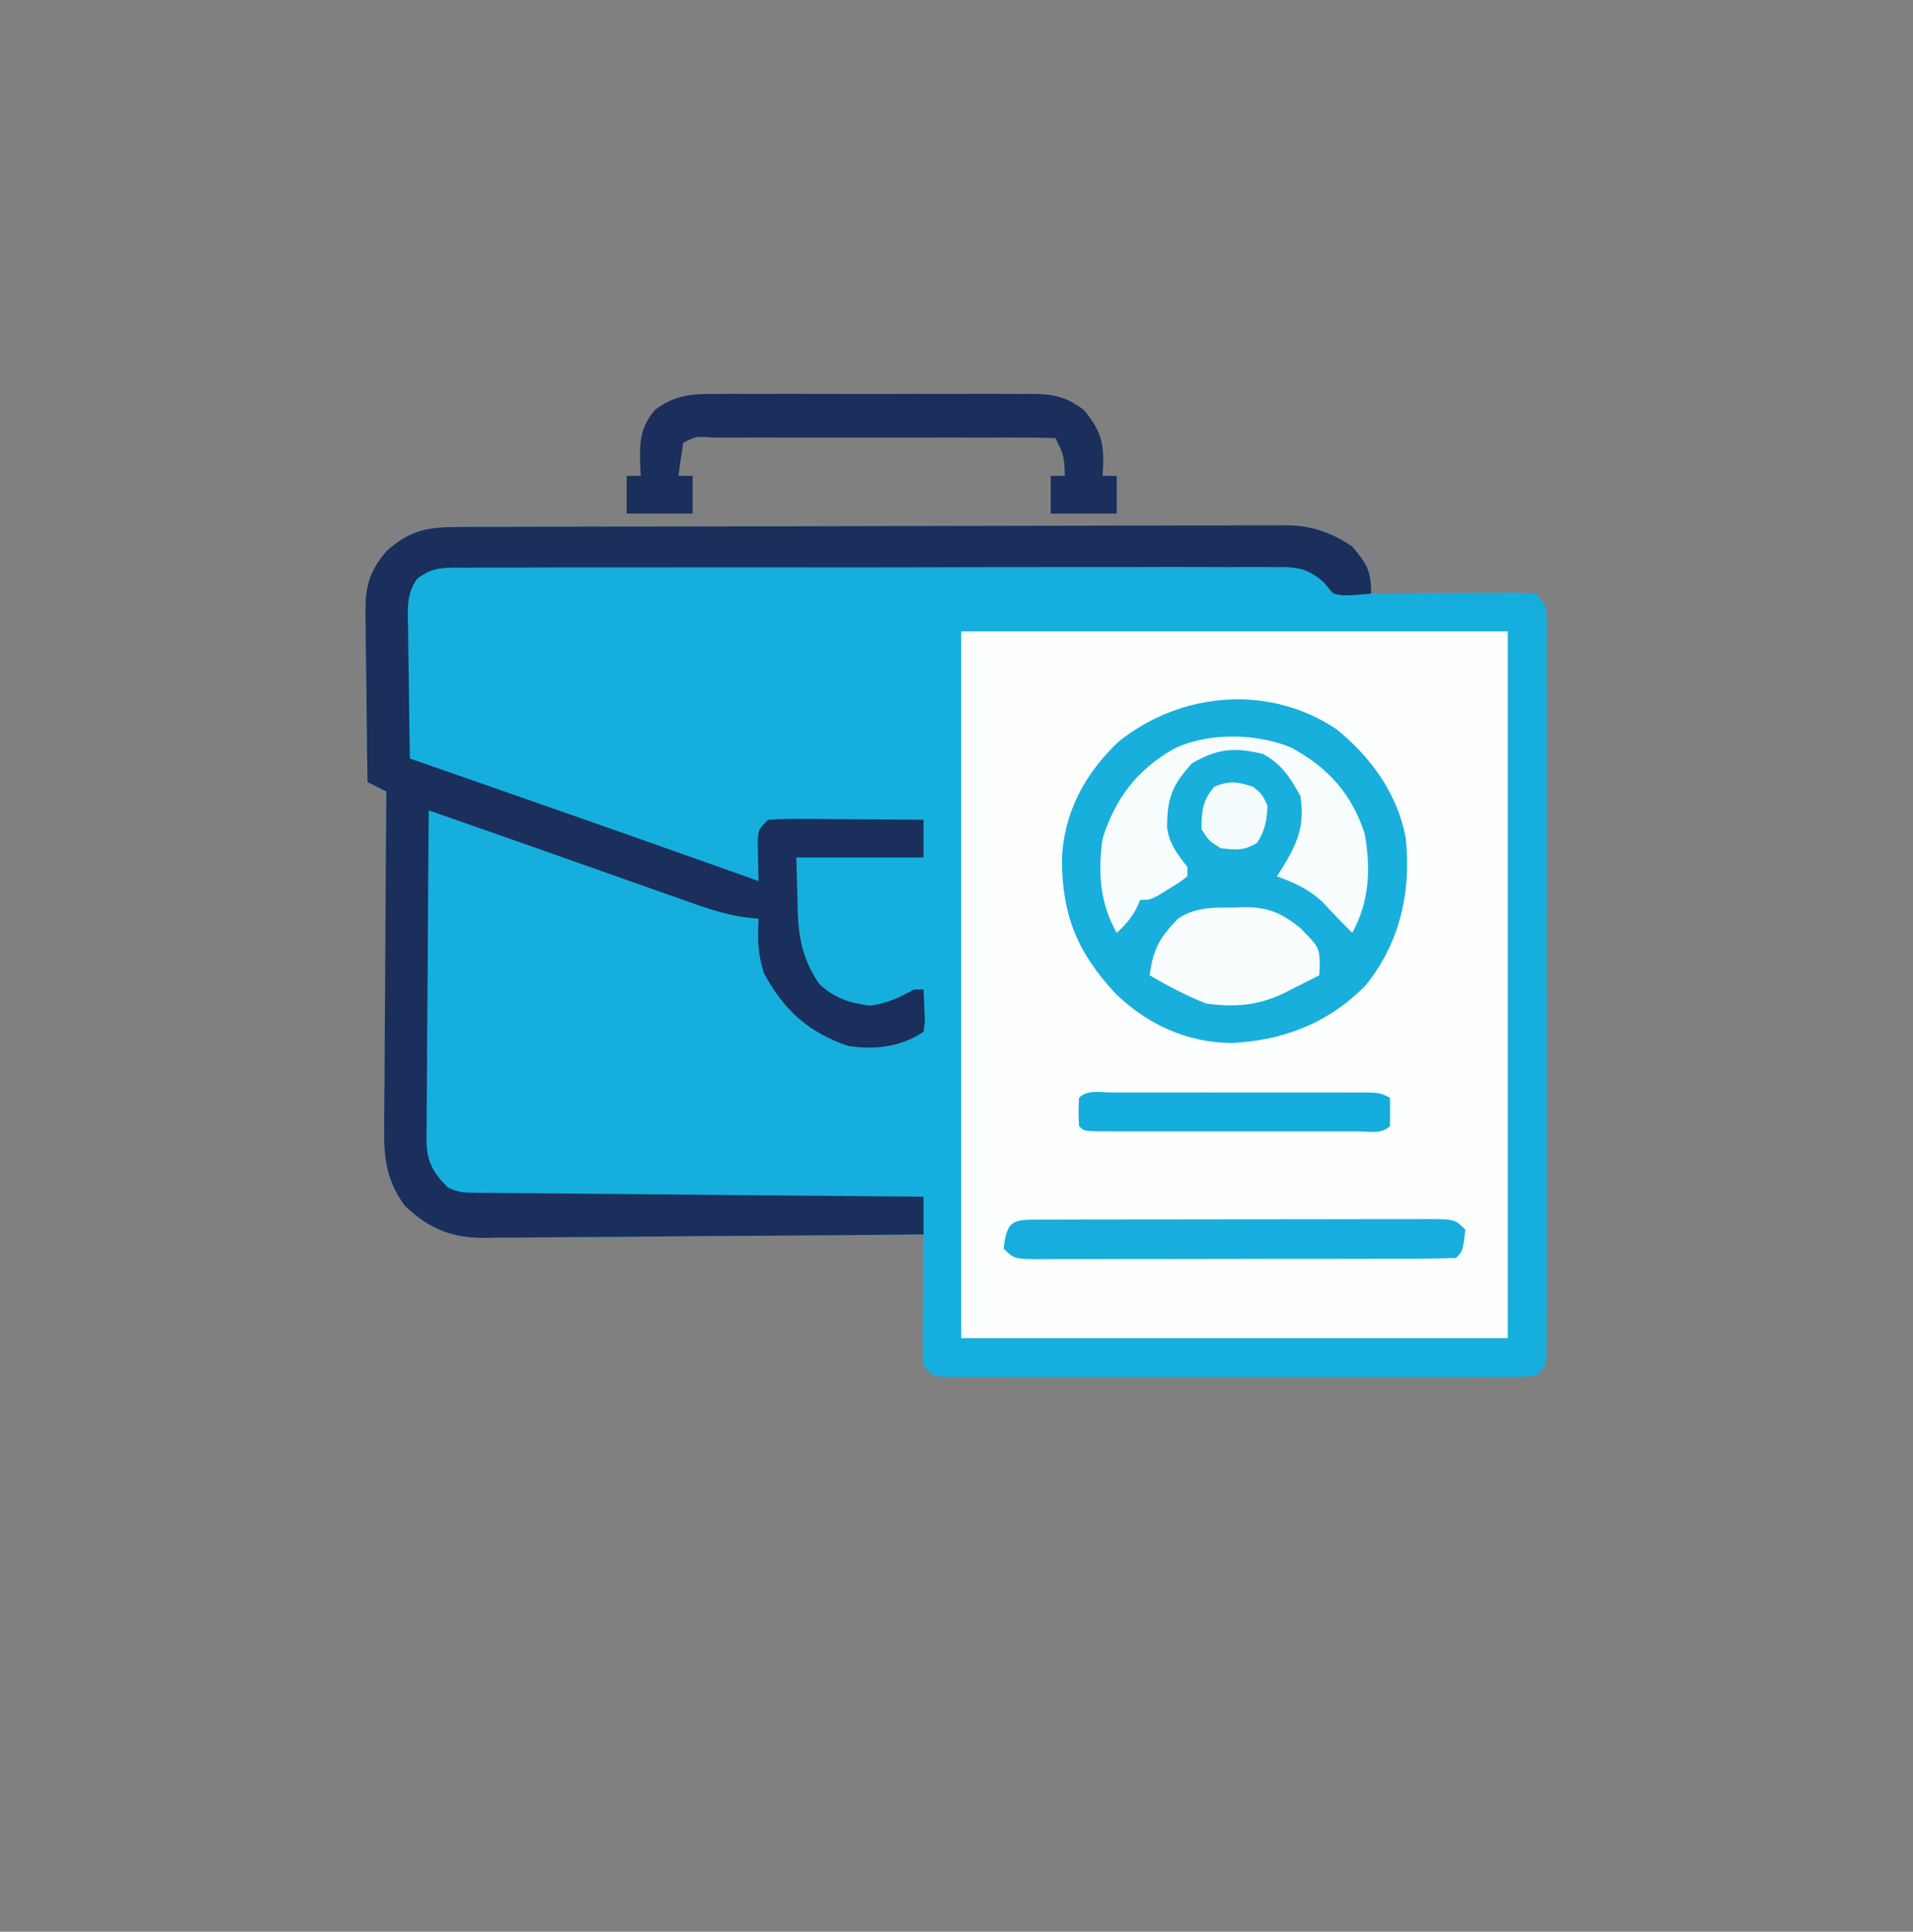 <?xml version="1.0" encoding="UTF-8" standalone="no"?>
<svg
   version="1.1"
   width="406"
   height="410"
   id="svg14"
   sodipodi:docname="Especialistas.svg"
   inkscape:version="1.4-rc1 (61ec3f2, 2024-09-26)"
   xmlns:inkscape="http://www.inkscape.org/namespaces/inkscape"
   xmlns:sodipodi="http://sodipodi.sourceforge.net/DTD/sodipodi-0.dtd"
   xmlns="http://www.w3.org/2000/svg"
   xmlns:svg="http://www.w3.org/2000/svg">
  <rect width="100%" height="100%" fill="#808080" stroke="none"/>
  <defs
     id="defs14" />
  <sodipodi:namedview
     id="namedview14"
     pagecolor="#505050"
     bordercolor="#ffffff"
     borderopacity="1"
     inkscape:showpageshadow="0"
     inkscape:pageopacity="0"
     inkscape:pagecheckerboard="1"
     inkscape:deskcolor="#505050"
     showgrid="false"
     inkscape:zoom="2.004878"
     inkscape:cx="202.75547"
     inkscape:cy="205"
     inkscape:window-width="1920"
     inkscape:window-height="1017"
     inkscape:window-x="-8"
     inkscape:window-y="-8"
     inkscape:window-maximized="1"
     inkscape:current-layer="svg14" />
  <path
     d="M0 0 C1.153 -0.006 1.153 -0.006 2.329 -0.011 C4.913 -0.022 7.497 -0.026 10.081 -0.03 C11.931 -0.036 13.78 -0.043 15.63 -0.05 C21.711 -0.071 27.792 -0.081 33.873 -0.091 C35.967 -0.095 38.06 -0.099 40.153 -0.103 C49.989 -0.123 59.824 -0.137 69.659 -0.145 C81.011 -0.155 92.364 -0.181 103.716 -0.222 C112.491 -0.252 121.265 -0.267 130.04 -0.27 C135.281 -0.272 140.521 -0.281 145.762 -0.306 C150.694 -0.33 155.626 -0.334 160.558 -0.324 C162.366 -0.323 164.173 -0.329 165.981 -0.343 C168.454 -0.361 170.927 -0.354 173.401 -0.341 C174.111 -0.352 174.821 -0.363 175.553 -0.374 C180.922 -0.305 185.11 1.179 189.518 4.147 C192.619 7.868 193.518 9.261 193.518 14.147 C195.093 14.131 195.093 14.131 196.699 14.115 C200.587 14.079 204.474 14.056 208.362 14.037 C210.046 14.027 211.73 14.014 213.413 13.996 C215.831 13.972 218.249 13.961 220.666 13.952 C221.422 13.942 222.177 13.931 222.955 13.921 C224.811 13.92 226.666 14.025 228.518 14.147 C231.306 16.936 230.769 18.616 230.772 22.524 C230.777 23.517 230.777 23.517 230.781 24.53 C230.789 26.758 230.783 28.986 230.777 31.214 C230.779 32.807 230.783 34.4 230.787 35.993 C230.796 40.327 230.793 44.662 230.787 48.997 C230.781 53.525 230.786 58.054 230.789 62.583 C230.793 70.189 230.788 77.796 230.779 85.402 C230.768 94.206 230.771 103.009 230.782 111.812 C230.791 119.361 230.793 126.909 230.787 134.457 C230.784 138.97 230.784 143.482 230.79 147.995 C230.796 152.237 230.792 156.479 230.781 160.721 C230.778 162.281 230.779 163.841 230.783 165.401 C230.789 167.524 230.782 169.647 230.772 171.77 C230.771 173.555 230.771 173.555 230.77 175.377 C230.518 178.147 230.518 178.147 228.518 180.147 C226.278 180.399 226.278 180.399 223.431 180.401 C222.355 180.407 221.278 180.412 220.168 180.418 C218.982 180.414 217.795 180.41 216.573 180.406 C214.704 180.411 214.704 180.411 212.798 180.417 C209.377 180.424 205.956 180.422 202.534 180.416 C198.958 180.411 195.382 180.415 191.806 180.419 C185.801 180.422 179.795 180.417 173.789 180.408 C166.84 180.397 159.891 180.401 152.941 180.412 C146.981 180.421 141.021 180.422 135.061 180.417 C131.498 180.414 127.936 180.413 124.373 180.42 C120.403 180.427 116.433 180.417 112.463 180.406 C110.683 180.412 110.683 180.412 108.868 180.418 C107.252 180.41 107.252 180.41 105.604 180.401 C104.195 180.4 104.195 180.4 102.757 180.399 C100.518 180.147 100.518 180.147 98.518 178.147 C98.291 175.35 98.291 175.35 98.323 171.827 C98.329 170.57 98.335 169.313 98.342 168.018 C98.367 166.04 98.367 166.04 98.393 164.022 C98.403 162.682 98.412 161.342 98.42 160.003 C98.444 156.717 98.477 153.432 98.518 150.147 C96.65 150.167 96.65 150.167 94.744 150.188 C82.989 150.309 71.234 150.399 59.478 150.458 C53.435 150.489 47.392 150.532 41.349 150.6 C35.513 150.665 29.678 150.701 23.842 150.716 C21.619 150.727 19.397 150.749 17.174 150.782 C14.053 150.825 10.933 150.831 7.811 150.828 C6.899 150.85 5.987 150.871 5.047 150.894 C-1.793 150.828 -6.492 148.889 -11.482 144.147 C-15.319 139.092 -16.06 134.09 -15.936 127.895 C-15.937 127.114 -15.937 126.332 -15.938 125.527 C-15.935 122.973 -15.904 120.42 -15.873 117.866 C-15.865 116.084 -15.86 114.302 -15.856 112.519 C-15.84 107.85 -15.801 103.182 -15.757 98.513 C-15.716 93.74 -15.698 88.967 -15.677 84.194 C-15.635 74.845 -15.566 65.496 -15.482 56.147 C-16.802 55.487 -18.122 54.827 -19.482 54.147 C-19.581 48.133 -19.654 42.12 -19.702 36.105 C-19.722 34.06 -19.749 32.016 -19.784 29.971 C-19.833 27.027 -19.855 24.084 -19.873 21.139 C-19.893 20.23 -19.914 19.32 -19.935 18.383 C-19.937 12.78 -19.241 9.583 -15.482 5.147 C-10.419 0.578 -6.617 -0.002 0 0 Z "
     fill="#16AEDD"
     transform="translate(97.482,111.853)"
     id="path2"
     style="fill:#16afdd;fill-opacity:1" />
  <path
     d="M0 0 C38.28 0 76.56 0 116 0 C116 49.5 116 99 116 150 C77.72 150 39.44 150 0 150 C0 100.5 0 51 0 0 Z "
     fill="#FDFEFE"
     transform="translate(204,134)"
     id="path3" />
  <path
     d="M0 0 C1.153 -0.006 1.153 -0.006 2.329 -0.011 C4.913 -0.022 7.497 -0.026 10.081 -0.03 C11.931 -0.036 13.78 -0.043 15.63 -0.05 C21.711 -0.071 27.792 -0.081 33.873 -0.091 C35.967 -0.095 38.06 -0.099 40.153 -0.103 C49.989 -0.123 59.824 -0.137 69.659 -0.145 C81.011 -0.155 92.364 -0.181 103.716 -0.222 C112.491 -0.252 121.265 -0.267 130.04 -0.27 C135.281 -0.272 140.521 -0.281 145.762 -0.306 C150.694 -0.33 155.626 -0.334 160.558 -0.324 C162.366 -0.323 164.173 -0.329 165.981 -0.343 C168.454 -0.361 170.927 -0.354 173.401 -0.341 C174.111 -0.352 174.821 -0.363 175.553 -0.374 C180.922 -0.305 185.11 1.179 189.518 4.147 C192.619 7.868 193.518 9.261 193.518 14.147 C187.756 14.635 187.756 14.635 185.518 14.147 C184.805 13.325 184.092 12.503 183.358 11.656 C179.84 8.548 177.32 8.444 172.844 8.519 C171.697 8.508 171.697 8.508 170.526 8.497 C167.966 8.48 165.408 8.498 162.848 8.516 C161.011 8.511 159.175 8.504 157.338 8.494 C152.352 8.476 147.367 8.489 142.382 8.508 C137.167 8.525 131.952 8.516 126.736 8.511 C117.979 8.506 109.222 8.522 100.465 8.55 C90.337 8.582 80.208 8.582 70.079 8.565 C60.34 8.549 50.6 8.556 40.861 8.573 C36.714 8.58 32.567 8.579 28.42 8.571 C23.538 8.564 18.657 8.576 13.776 8.603 C11.983 8.61 10.19 8.61 8.397 8.603 C5.952 8.594 3.509 8.61 1.065 8.633 C0.352 8.624 -0.361 8.616 -1.095 8.608 C-4.419 8.664 -6.217 8.952 -8.925 10.944 C-11.263 14.253 -10.978 17.518 -10.873 21.413 C-10.867 22.206 -10.861 23 -10.856 23.817 C-10.833 26.344 -10.783 28.87 -10.732 31.397 C-10.712 33.113 -10.694 34.829 -10.677 36.546 C-10.633 40.747 -10.564 44.947 -10.482 49.147 C-8.772 49.742 -8.772 49.742 -7.027 50.35 C16.514 58.543 40.041 66.772 63.518 75.147 C63.495 74.376 63.471 73.605 63.448 72.811 C63.43 71.808 63.411 70.805 63.393 69.772 C63.37 68.774 63.346 67.777 63.323 66.749 C63.518 64.147 63.518 64.147 65.518 62.147 C68.027 61.972 70.424 61.915 72.932 61.952 C73.662 61.955 74.391 61.958 75.143 61.96 C77.476 61.972 79.81 61.997 82.143 62.022 C83.724 62.032 85.304 62.041 86.885 62.05 C90.763 62.072 94.64 62.106 98.518 62.147 C98.518 64.787 98.518 67.427 98.518 70.147 C89.608 70.147 80.698 70.147 71.518 70.147 C71.6 73.117 71.683 76.087 71.768 79.147 C71.792 80.526 71.792 80.526 71.816 81.932 C72.05 87.678 73.133 92.404 76.518 97.147 C79.709 99.963 82.841 101.064 87.08 101.585 C90.807 101.11 93.259 99.966 96.518 98.147 C97.178 98.147 97.838 98.147 98.518 98.147 C98.599 99.605 98.657 101.063 98.705 102.522 C98.758 103.74 98.758 103.74 98.811 104.983 C98.714 105.697 98.618 106.411 98.518 107.147 C93.707 110.354 88.235 111.012 82.518 110.147 C73.966 107.2 68.913 102.537 64.643 94.71 C63.327 90.542 63.289 87.487 63.518 83.147 C62.556 83.047 61.595 82.946 60.605 82.843 C55.903 82.166 51.59 80.609 47.131 79.014 C46.234 78.699 45.337 78.385 44.413 78.06 C41.55 77.053 38.69 76.038 35.83 75.022 C33.96 74.363 32.09 73.704 30.219 73.046 C26.507 71.739 22.796 70.428 19.087 69.115 C10.572 66.103 2.045 63.126 -6.482 60.147 C-6.575 69.84 -6.646 79.532 -6.689 89.224 C-6.71 93.725 -6.739 98.226 -6.784 102.727 C-6.827 107.071 -6.851 111.415 -6.862 115.759 C-6.869 117.416 -6.883 119.072 -6.905 120.729 C-6.934 123.051 -6.938 125.372 -6.936 127.695 C-6.951 128.378 -6.965 129.061 -6.98 129.765 C-6.939 134.481 -5.797 136.832 -2.482 140.147 C-0.226 141.275 1.013 141.283 3.517 141.305 C4.353 141.315 5.188 141.325 6.049 141.335 C6.968 141.341 7.886 141.347 8.833 141.352 C9.799 141.362 10.765 141.372 11.76 141.382 C14.963 141.414 18.166 141.439 21.369 141.464 C23.586 141.484 25.803 141.505 28.02 141.527 C33.862 141.582 39.705 141.631 45.548 141.679 C51.507 141.73 57.465 141.785 63.424 141.841 C75.122 141.948 86.82 142.05 98.518 142.147 C98.518 144.787 98.518 147.427 98.518 150.147 C85.505 150.286 72.492 150.393 59.478 150.458 C53.435 150.489 47.392 150.532 41.349 150.6 C35.513 150.665 29.678 150.701 23.842 150.716 C21.619 150.727 19.397 150.749 17.174 150.782 C14.053 150.825 10.933 150.831 7.811 150.828 C6.899 150.85 5.987 150.871 5.047 150.894 C-1.793 150.828 -6.492 148.889 -11.482 144.147 C-15.319 139.092 -16.06 134.09 -15.936 127.895 C-15.937 127.114 -15.937 126.332 -15.938 125.527 C-15.935 122.973 -15.904 120.42 -15.873 117.866 C-15.865 116.084 -15.86 114.302 -15.856 112.519 C-15.84 107.85 -15.801 103.182 -15.757 98.513 C-15.716 93.74 -15.698 88.967 -15.677 84.194 C-15.635 74.845 -15.566 65.496 -15.482 56.147 C-16.802 55.487 -18.122 54.827 -19.482 54.147 C-19.581 48.133 -19.654 42.12 -19.702 36.105 C-19.722 34.06 -19.749 32.016 -19.784 29.971 C-19.833 27.027 -19.855 24.084 -19.873 21.139 C-19.893 20.23 -19.914 19.32 -19.935 18.383 C-19.937 12.78 -19.241 9.583 -15.482 5.147 C-10.419 0.578 -6.617 -0.002 0 0 Z "
     fill="#213561"
     transform="translate(97.482,111.853)"
     id="path6"
     style="fill:#1a2f5c;fill-opacity:1" />
  <path
     d="M0 0 C7.311 5.895 13.062 13.838 14.704 23.239 C15.895 34.649 13.416 45.429 6.121 54.441 C-1.796 62.411 -11.249 66.067 -22.273 66.598 C-31.838 66.491 -40.046 62.701 -46.902 56.102 C-55.011 47.376 -58.268 39.455 -58.275 27.457 C-57.848 17.657 -53.345 9.31 -46.211 2.598 C-32.96 -7.963 -14.32 -9.61 0 0 Z "
     fill="#18AFDD"
     transform="translate(283.648,154.777)"
     id="path7" />
  <path
     d="M0 0 C1.174 -0.008 1.174 -0.008 2.372 -0.016 C4.951 -0.029 7.529 -0.02 10.107 -0.01 C11.904 -0.012 13.701 -0.015 15.498 -0.019 C19.261 -0.023 23.023 -0.017 26.786 -0.003 C31.604 0.014 36.423 0.004 41.241 -0.014 C44.951 -0.024 48.66 -0.021 52.37 -0.013 C54.146 -0.011 55.923 -0.014 57.699 -0.021 C60.184 -0.028 62.668 -0.017 65.152 0 C65.884 -0.006 66.616 -0.012 67.369 -0.018 C71.788 0.036 74.554 0.695 78.076 3.388 C82.209 8.191 82.494 11.325 82.076 17.388 C83.066 17.388 84.056 17.388 85.076 17.388 C85.076 20.028 85.076 22.668 85.076 25.388 C80.456 25.388 75.836 25.388 71.076 25.388 C71.076 22.748 71.076 20.108 71.076 17.388 C72.066 17.388 73.056 17.388 74.076 17.388 C73.892 13.046 73.892 13.046 72.076 9.388 C69.648 9.288 67.247 9.252 64.818 9.259 C64.059 9.257 63.3 9.255 62.517 9.253 C59.995 9.249 57.473 9.252 54.951 9.255 C53.206 9.255 51.461 9.254 49.716 9.252 C46.054 9.251 42.392 9.253 38.73 9.258 C34.026 9.264 29.321 9.26 24.616 9.254 C21.012 9.251 17.407 9.252 13.802 9.254 C12.067 9.255 10.332 9.254 8.597 9.252 C6.176 9.249 3.755 9.253 1.334 9.259 C0.61 9.257 -0.114 9.255 -0.861 9.253 C-4.175 8.978 -4.175 8.978 -6.924 10.388 C-7.291 12.716 -7.626 15.05 -7.924 17.388 C-6.934 17.388 -5.944 17.388 -4.924 17.388 C-4.924 20.028 -4.924 22.668 -4.924 25.388 C-9.544 25.388 -14.164 25.388 -18.924 25.388 C-18.924 22.748 -18.924 20.108 -18.924 17.388 C-17.934 17.388 -16.944 17.388 -15.924 17.388 C-15.976 16.501 -15.976 16.501 -16.029 15.595 C-16.197 10.691 -16.254 7.292 -12.924 3.388 C-8.747 0.216 -5.074 -0.042 0 0 Z "
     fill="#213661"
     transform="translate(151.924,83.612)"
     id="path8"
     style="fill:#1a2f5c;fill-opacity:1" />
  <path
     d="M0 0 C7.745 4.185 12.825 9.802 15.559 18.227 C16.913 25.681 16.573 32.648 12.938 39.312 C10.784 37.159 8.666 35.012 6.625 32.75 C3.478 29.896 0.889 28.785 -3.062 27.312 C-2.702 26.756 -2.341 26.199 -1.969 25.625 C1.334 20.194 2.876 16.673 1.938 10.312 C-0.093 6.469 -2.181 3.361 -6.062 1.312 C-12.086 -0.07 -15.543 0.128 -21.062 3.312 C-25.319 7.905 -26.393 10.875 -26.363 16.988 C-25.917 20.437 -24.165 22.619 -22.062 25.312 C-22.062 25.973 -22.062 26.633 -22.062 27.312 C-23.742 28.602 -23.742 28.602 -25.938 29.938 C-26.657 30.384 -27.376 30.83 -28.117 31.289 C-30.062 32.312 -30.062 32.312 -32.062 32.312 C-32.331 32.911 -32.599 33.509 -32.875 34.125 C-34.047 36.285 -35.256 37.67 -37.062 39.312 C-40.665 32.857 -41.062 26.598 -40.062 19.312 C-37.357 10.757 -32.825 4.821 -25.062 0.312 C-17.843 -3.279 -7.408 -3.117 0 0 Z "
     fill="#F7FCFD"
     transform="translate(274.062,158.688)"
     id="path9" />
  <path
     d="M0 0 C0.872 0 1.744 0.001 2.643 0.001 C3.557 -0.002 4.471 -0.005 5.412 -0.009 C8.449 -0.018 11.486 -0.02 14.522 -0.021 C16.624 -0.025 18.725 -0.028 20.826 -0.031 C25.237 -0.037 29.648 -0.039 34.059 -0.039 C39.723 -0.039 45.388 -0.052 51.052 -0.069 C55.393 -0.081 59.735 -0.083 64.077 -0.082 C66.165 -0.083 68.254 -0.088 70.343 -0.095 C73.26 -0.105 76.176 -0.102 79.092 -0.096 C79.963 -0.102 80.833 -0.108 81.729 -0.113 C87.704 -0.082 87.704 -0.082 89.932 2.147 C89.377 6.702 89.377 6.702 87.932 8.147 C85.021 8.253 82.134 8.293 79.222 8.292 C78.308 8.295 77.394 8.299 76.453 8.302 C73.416 8.312 70.379 8.314 67.343 8.315 C65.241 8.318 63.14 8.321 61.039 8.325 C56.628 8.331 52.217 8.333 47.806 8.332 C42.141 8.332 36.477 8.345 30.813 8.363 C26.472 8.374 22.13 8.376 17.788 8.375 C15.699 8.377 13.611 8.381 11.522 8.389 C8.605 8.398 5.689 8.396 2.773 8.39 C1.902 8.395 1.032 8.401 0.136 8.407 C-5.839 8.375 -5.839 8.375 -8.068 6.147 C-7.307 -0.088 -6.096 0.033 0 0 Z "
     fill="#17AEDD"
     transform="translate(221.068,258.853)"
     id="path11" />
  <path
     d="M0 0 C0.695 -0.024 1.39 -0.049 2.105 -0.074 C7.29 -0.104 10.128 1.153 14.125 4.375 C18.089 8.444 18.089 8.444 18.227 12.035 C18.193 12.807 18.16 13.579 18.125 14.375 C16.522 15.19 14.918 16.002 13.312 16.812 C12.419 17.265 11.526 17.717 10.605 18.184 C5.13 20.814 0.11 21.201 -5.875 20.375 C-10.084 18.712 -13.975 16.662 -17.875 14.375 C-17.181 8.915 -15.765 6.355 -11.875 2.375 C-8.203 -0.141 -4.299 0.008 0 0 Z "
     fill="#FAFDFE"
     transform="translate(261.875,192.625)"
     id="path12" />
  <path
     d="M0 0 C1.255 -0.003 2.51 -0.006 3.802 -0.01 C5.183 -0.008 6.563 -0.006 7.944 -0.003 C9.35 -0.004 10.756 -0.005 12.162 -0.006 C15.114 -0.008 18.066 -0.006 21.017 -0.001 C24.805 0.005 28.592 0.001 32.38 -0.005 C35.286 -0.008 38.191 -0.007 41.097 -0.004 C42.493 -0.004 43.89 -0.005 45.287 -0.007 C47.238 -0.009 49.189 -0.005 51.141 0 C52.252 0.001 53.364 0.002 54.51 0.002 C57.135 0.129 57.135 0.129 59.135 1.129 C59.178 3.129 59.176 5.13 59.135 7.129 C57.332 8.932 54.591 8.257 52.162 8.259 C50.884 8.262 49.606 8.265 48.29 8.268 C46.884 8.267 45.478 8.265 44.073 8.262 C42.641 8.263 41.21 8.264 39.779 8.265 C36.776 8.267 33.774 8.264 30.771 8.26 C26.913 8.254 23.056 8.257 19.199 8.263 C16.243 8.267 13.287 8.266 10.331 8.263 C8.908 8.263 7.485 8.263 6.063 8.266 C4.078 8.268 2.093 8.264 0.108 8.259 C-1.59 8.258 -1.59 8.258 -3.322 8.256 C-5.865 8.129 -5.865 8.129 -6.865 7.129 C-6.99 4.129 -6.99 4.129 -6.865 1.129 C-5.076 -0.66 -2.416 0.002 0 0 Z "
     fill="#14ADDD"
     transform="translate(235.865,231.871)"
     id="path13" />
  <path
     d="M0 0 C1.938 1.688 1.938 1.688 3 4 C2.872 7.141 2.5 9.211 0.812 11.875 C-1.943 13.586 -3.826 13.453 -7 13 C-9.438 11.438 -9.438 11.438 -11 9 C-11 5.188 -10.801 2.949 -8.312 0 C-5.1 -1.389 -3.306 -1.055 0 0 Z "
     fill="#F4FBFD"
     transform="translate(266,167)"
     id="path14" />
</svg>

